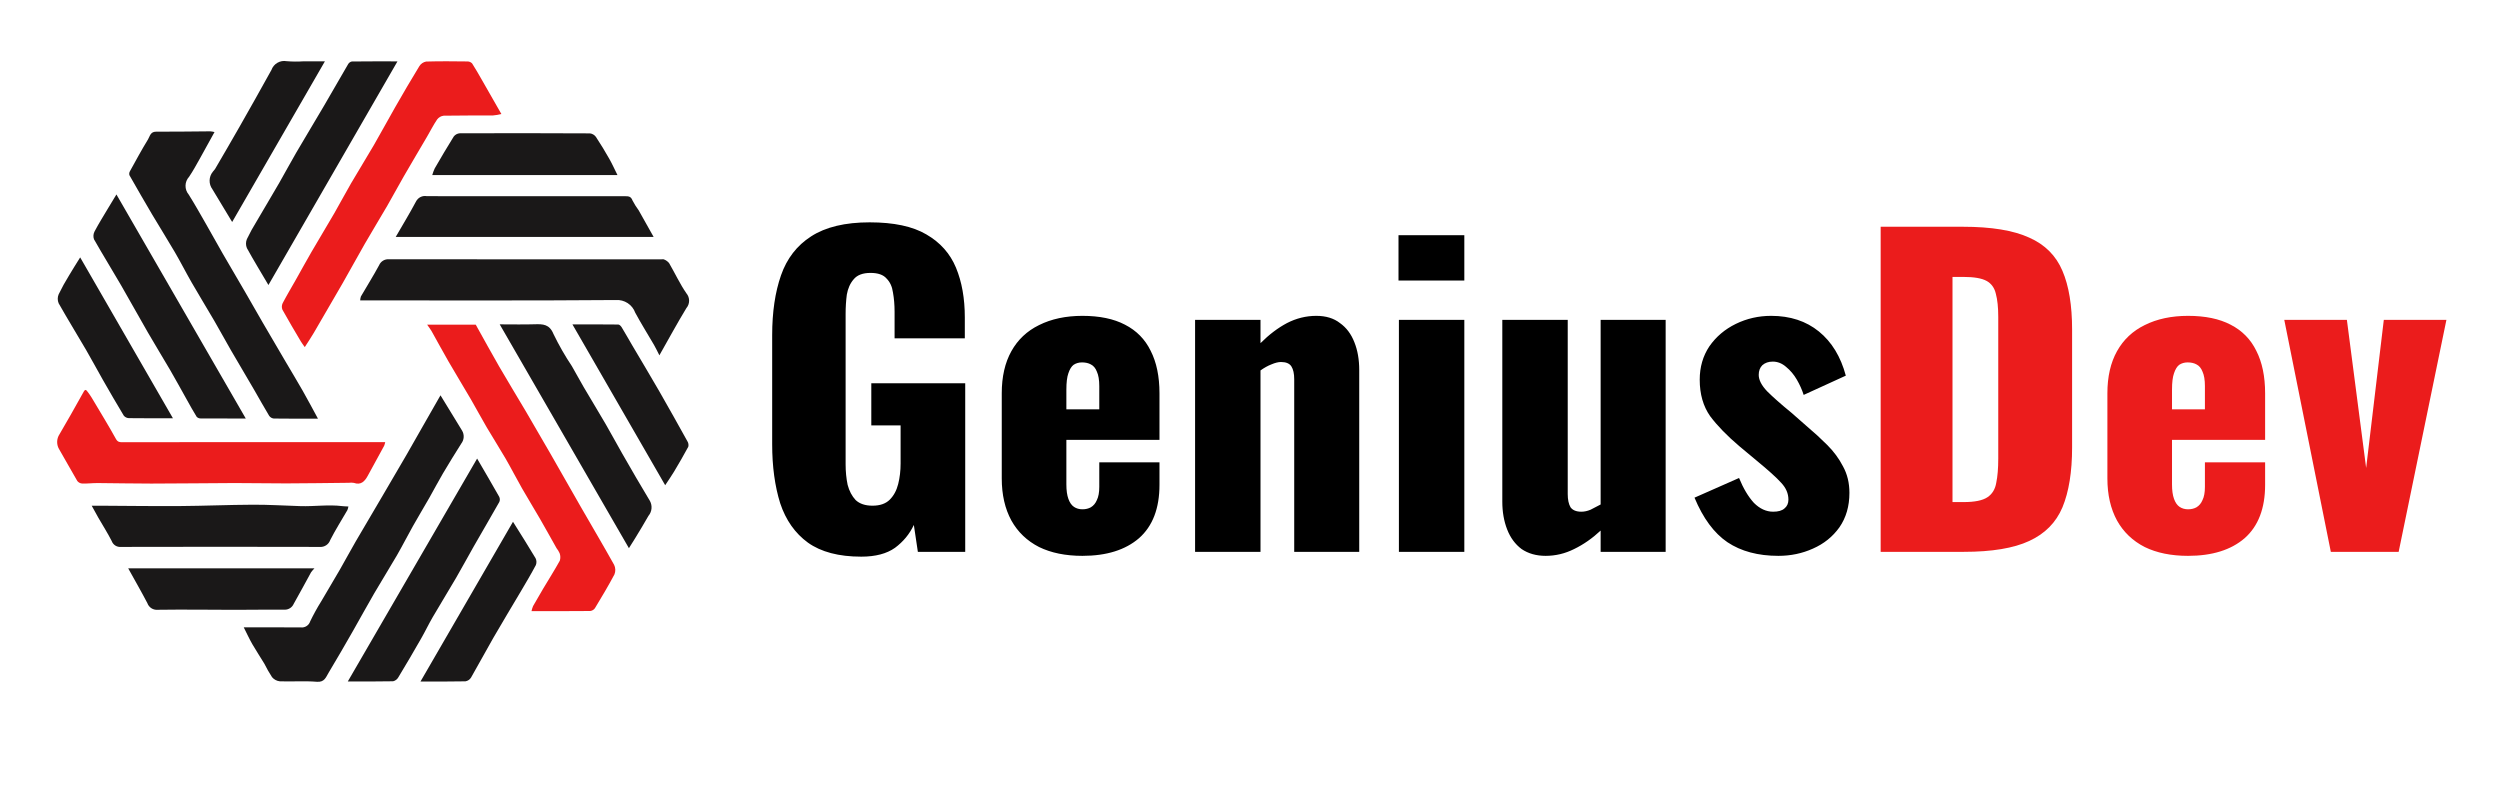 <svg width="299" height="96" viewBox="0 0 299 96" fill="none" xmlns="http://www.w3.org/2000/svg">
<g clip-path="url(#clip0_202_32)">
<path d="M59.966 13.637C59.16 12.226 58.416 10.918 57.666 9.613C57.274 8.931 56.891 8.244 56.466 7.587C56.394 7.511 56.307 7.451 56.21 7.41C56.114 7.369 56.01 7.349 55.905 7.35C54.257 7.331 52.605 7.311 50.962 7.362C50.796 7.393 50.638 7.458 50.498 7.554C50.359 7.65 50.241 7.773 50.152 7.917C49.152 9.547 48.194 11.2 47.243 12.857C46.387 14.348 45.576 15.866 44.713 17.357C43.826 18.885 42.886 20.382 41.997 21.909C41.307 23.092 40.675 24.309 39.989 25.494C39.089 27.046 38.158 28.576 37.257 30.126C36.619 31.226 36.014 32.339 35.39 33.445C34.859 34.386 34.302 35.313 33.801 36.27C33.744 36.39 33.712 36.522 33.709 36.655C33.705 36.788 33.729 36.921 33.78 37.044C34.486 38.322 35.238 39.576 35.98 40.834C36.095 41.028 36.236 41.207 36.451 41.514C36.859 40.873 37.215 40.35 37.534 39.805C38.695 37.824 39.848 35.838 40.993 33.849C41.886 32.29 42.74 30.708 43.637 29.149C44.516 27.624 45.437 26.125 46.321 24.603C46.995 23.44 47.621 22.252 48.296 21.088C49.214 19.497 50.155 17.92 51.082 16.335C51.482 15.651 51.84 14.935 52.282 14.285C52.375 14.16 52.493 14.056 52.628 13.979C52.764 13.902 52.913 13.854 53.068 13.837C55.035 13.799 57.004 13.823 58.968 13.807C59.304 13.777 59.636 13.721 59.963 13.638" fill="#EB1C1C"/>
<path d="M29.15 75.028C29.534 75.787 29.83 76.436 30.183 77.05C30.634 77.834 31.142 78.583 31.606 79.36C31.885 79.919 32.195 80.462 32.534 80.986C32.769 81.269 33.105 81.449 33.471 81.486C34.945 81.538 36.43 81.419 37.896 81.541C38.818 81.618 38.985 80.977 39.296 80.468C40.296 78.809 41.263 77.125 42.227 75.442C43.083 73.942 43.903 72.43 44.77 70.942C45.655 69.42 46.596 67.931 47.478 66.407C48.141 65.262 48.736 64.079 49.385 62.926C50.034 61.773 50.715 60.647 51.369 59.501C51.914 58.546 52.419 57.568 52.977 56.621C53.686 55.421 54.422 54.236 55.165 53.056C55.338 52.835 55.44 52.565 55.456 52.285C55.472 52.004 55.402 51.725 55.255 51.485C54.408 50.096 53.555 48.709 52.683 47.279C51.992 48.488 51.298 49.701 50.602 50.92C49.94 52.081 49.286 53.246 48.616 54.402C47.693 55.996 46.763 57.586 45.827 59.172C44.736 61.03 43.633 62.881 42.551 64.745C41.902 65.863 41.293 67.004 40.651 68.123C39.92 69.39 39.161 70.641 38.426 71.906C37.94 72.684 37.497 73.489 37.098 74.315C37.024 74.546 36.873 74.744 36.67 74.876C36.467 75.008 36.225 75.066 35.984 75.039C33.772 75.022 31.559 75.032 29.159 75.032" fill="#1A1818"/>
<path d="M38.024 50.064C37.366 48.858 36.797 47.777 36.193 46.717C35.521 45.537 34.815 44.376 34.128 43.205C33.229 41.672 32.333 40.14 31.438 38.611C30.751 37.428 30.08 36.236 29.393 35.053C28.482 33.483 27.557 31.921 26.651 30.353C25.968 29.167 25.311 27.966 24.63 26.779C23.949 25.592 23.29 24.415 22.567 23.266C22.314 22.968 22.18 22.587 22.189 22.196C22.197 21.805 22.349 21.431 22.615 21.144C23.084 20.452 23.483 19.713 23.894 18.984C24.482 17.941 25.052 16.889 25.656 15.794C25.488 15.751 25.317 15.721 25.145 15.707C22.981 15.72 20.817 15.759 18.653 15.75C17.982 15.75 17.921 16.315 17.701 16.675C16.939 17.918 16.244 19.204 15.539 20.481C15.497 20.551 15.47 20.63 15.46 20.711C15.449 20.793 15.456 20.875 15.48 20.954C16.375 22.533 17.284 24.105 18.206 25.669C19.095 27.169 20.029 28.642 20.906 30.148C21.606 31.348 22.235 32.594 22.929 33.799C23.809 35.326 24.729 36.828 25.619 38.351C26.294 39.511 26.93 40.695 27.602 41.857C28.523 43.448 29.466 45.026 30.391 46.614C30.991 47.65 31.57 48.702 32.191 49.728C32.255 49.819 32.337 49.896 32.432 49.953C32.528 50.009 32.635 50.045 32.745 50.057C34.44 50.082 36.135 50.072 38.024 50.072" fill="#1A1818"/>
<path d="M56.901 38.831H51.087C51.316 39.163 51.487 39.374 51.617 39.607C52.298 40.816 52.952 42.041 53.647 43.243C54.529 44.767 55.447 46.267 56.336 47.788C56.972 48.881 57.561 50.001 58.201 51.088C58.939 52.345 59.73 53.572 60.461 54.833C61.143 56.011 61.761 57.226 62.436 58.409C63.136 59.633 63.877 60.831 64.582 62.051C65.255 63.216 65.902 64.395 66.565 65.566C66.712 65.749 66.835 65.951 66.931 66.166C67.036 66.453 67.044 66.766 66.954 67.058C66.319 68.205 65.615 69.313 64.943 70.439C64.543 71.118 64.143 71.801 63.754 72.491C63.673 72.685 63.611 72.885 63.568 73.091C65.968 73.091 68.277 73.099 70.586 73.076C70.699 73.064 70.808 73.027 70.906 72.969C71.004 72.911 71.089 72.832 71.154 72.739C71.954 71.408 72.762 70.074 73.487 68.699C73.562 68.516 73.597 68.32 73.59 68.123C73.584 67.926 73.536 67.732 73.449 67.555C72.142 65.212 70.774 62.903 69.437 60.577C68.237 58.483 67.048 56.377 65.845 54.284C64.867 52.582 63.881 50.885 62.887 49.193C61.832 47.402 60.74 45.632 59.7 43.833C58.752 42.194 57.85 40.528 56.9 38.833" fill="#EB1C1C"/>
<path d="M46.075 52.882H44.71C37.381 52.882 30.051 52.882 22.722 52.882C20.045 52.882 17.368 52.885 14.691 52.89C14.352 52.89 14.085 52.9 13.861 52.49C13.016 50.958 12.098 49.466 11.205 47.961C11.035 47.675 10.866 47.387 10.672 47.117C10.189 46.445 10.216 46.468 9.799 47.225C8.929 48.804 8.029 50.367 7.123 51.925C6.938 52.199 6.838 52.521 6.835 52.851C6.832 53.182 6.926 53.506 7.105 53.783C7.836 55.023 8.515 56.294 9.249 57.532C9.321 57.621 9.412 57.694 9.514 57.746C9.617 57.798 9.729 57.827 9.844 57.832C10.456 57.849 11.07 57.771 11.683 57.774C13.821 57.786 15.959 57.839 18.097 57.836C21.412 57.836 24.728 57.782 28.043 57.773C30.107 57.768 32.171 57.821 34.235 57.815C36.735 57.808 39.235 57.768 41.735 57.742C41.93 57.714 42.128 57.717 42.322 57.753C43.175 58.053 43.622 57.563 43.976 56.919C44.641 55.719 45.294 54.519 45.946 53.313C46.001 53.171 46.043 53.025 46.072 52.876" fill="#EB1C1C"/>
<path d="M43.071 35.928H43.997C53.882 35.928 63.767 35.964 73.652 35.884C74.152 35.849 74.65 35.979 75.07 36.253C75.49 36.528 75.808 36.932 75.977 37.404C76.677 38.704 77.472 39.963 78.216 41.245C78.426 41.607 78.603 41.99 78.863 42.496C79.994 40.503 80.997 38.65 82.09 36.852C82.302 36.604 82.418 36.289 82.418 35.964C82.418 35.638 82.302 35.323 82.09 35.075C81.304 33.937 80.721 32.66 80.02 31.461C79.859 31.269 79.653 31.121 79.42 31.03C79.32 30.978 79.179 31.019 79.056 31.019C68.212 31.019 57.368 31.016 46.524 31.009C46.275 30.988 46.026 31.046 45.813 31.176C45.6 31.305 45.433 31.499 45.337 31.729C44.652 32.992 43.888 34.211 43.166 35.454C43.114 35.607 43.084 35.767 43.078 35.929" fill="#1A1818"/>
<path d="M75.219 65.562C75.508 65.1 75.746 64.734 75.971 64.362C76.504 63.477 77.051 62.599 77.555 61.697C77.76 61.453 77.887 61.153 77.919 60.835C77.951 60.518 77.887 60.198 77.735 59.918C76.595 58.041 75.505 56.134 74.409 54.23C73.742 53.07 73.115 51.887 72.443 50.73C71.579 49.244 70.68 47.779 69.81 46.296C69.326 45.471 68.879 44.623 68.399 43.796C67.578 42.568 66.843 41.284 66.199 39.954C65.715 38.76 64.932 38.754 63.938 38.782C62.638 38.824 61.338 38.792 59.765 38.792L75.219 65.563" fill="#1A1818"/>
<path d="M29.399 50.063L13.924 23.256C13.533 23.903 13.211 24.429 12.896 24.956C12.36 25.856 11.801 26.749 11.312 27.676C11.235 27.82 11.189 27.978 11.177 28.141C11.165 28.304 11.187 28.467 11.242 28.621C12.289 30.466 13.408 32.271 14.473 34.106C15.556 35.973 16.59 37.868 17.673 39.738C18.545 41.249 19.464 42.738 20.34 44.238C21.026 45.418 21.678 46.619 22.347 47.809C22.733 48.496 23.109 49.19 23.527 49.857C23.594 49.922 23.674 49.972 23.762 50.005C23.849 50.038 23.943 50.053 24.036 50.048C25.754 50.062 27.473 50.056 29.403 50.056" fill="#1A1818"/>
<path d="M32.101 34.093L47.538 7.34C45.655 7.34 43.869 7.332 42.083 7.354C41.992 7.371 41.906 7.407 41.83 7.461C41.754 7.514 41.69 7.582 41.643 7.662C40.675 9.31 39.736 10.975 38.769 12.624C37.662 14.513 36.525 16.383 35.42 18.274C34.734 19.449 34.097 20.653 33.42 21.832C32.525 23.38 31.604 24.912 30.703 26.457C30.273 27.148 29.881 27.861 29.529 28.595C29.457 28.766 29.42 28.949 29.42 29.134C29.42 29.32 29.457 29.503 29.529 29.674C30.329 31.129 31.193 32.545 32.107 34.094" fill="#1A1818"/>
<path d="M57.064 54.843L41.598 81.501C43.525 81.501 45.27 81.518 47.013 81.48C47.143 81.45 47.266 81.393 47.373 81.313C47.481 81.233 47.57 81.131 47.636 81.015C48.569 79.473 49.482 77.92 50.374 76.356C50.851 75.523 51.262 74.656 51.745 73.822C52.666 72.241 53.63 70.687 54.551 69.106C55.262 67.887 55.924 66.639 56.625 65.414C57.652 63.614 58.702 61.835 59.719 60.033C59.762 59.936 59.783 59.831 59.781 59.725C59.779 59.62 59.755 59.515 59.709 59.42C58.851 57.9 57.965 56.395 57.063 54.844" fill="#1A1818"/>
<path d="M10.966 60.48C11.281 61.053 11.513 61.488 11.759 61.916C12.293 62.845 12.875 63.75 13.359 64.705C13.44 64.929 13.592 65.12 13.793 65.248C13.994 65.375 14.231 65.433 14.468 65.411C22.388 65.391 30.308 65.391 38.227 65.411C38.5 65.435 38.772 65.367 39.002 65.218C39.232 65.07 39.405 64.849 39.495 64.59C40.117 63.363 40.863 62.198 41.551 61.004C41.605 60.866 41.645 60.723 41.668 60.577C41.398 60.561 41.168 60.561 40.937 60.532C39.267 60.324 37.598 60.586 35.929 60.532C34.034 60.473 32.139 60.355 30.245 60.363C27.336 60.375 24.427 60.505 21.518 60.524C18.31 60.545 15.101 60.499 11.892 60.482C11.649 60.482 11.406 60.482 10.969 60.482" fill="#1A1818"/>
<path d="M47.329 28.336H78.173C77.552 27.228 76.98 26.188 76.389 25.16C76.107 24.781 75.856 24.38 75.639 23.96C75.455 23.46 75.133 23.467 74.724 23.467C66.831 23.473 58.939 23.471 51.046 23.461C50.791 23.413 50.528 23.449 50.295 23.564C50.063 23.678 49.874 23.865 49.756 24.096C49.014 25.491 48.191 26.842 47.328 28.337" fill="#1A1818"/>
<path d="M51.698 20.934H73.847C73.499 20.234 73.214 19.596 72.869 18.99C72.363 18.101 71.835 17.221 71.269 16.37C71.186 16.255 71.08 16.158 70.958 16.086C70.836 16.014 70.7 15.968 70.559 15.952C65.37 15.925 60.18 15.922 54.99 15.941C54.849 15.95 54.712 15.989 54.588 16.056C54.464 16.122 54.355 16.214 54.269 16.326C53.481 17.581 52.736 18.863 51.991 20.145C51.873 20.4 51.775 20.664 51.698 20.934Z" fill="#1A1818"/>
<path d="M15.33 67.969C16.125 69.403 16.902 70.752 17.623 72.13C17.711 72.384 17.882 72.601 18.109 72.746C18.335 72.891 18.603 72.956 18.871 72.93C21.94 72.885 25.011 72.93 28.082 72.936C30.072 72.936 32.062 72.898 34.052 72.918C34.28 72.921 34.504 72.855 34.696 72.731C34.887 72.606 35.038 72.428 35.128 72.218C35.836 70.975 36.506 69.71 37.198 68.457C37.323 68.284 37.461 68.12 37.612 67.969H15.33Z" fill="#1A1818"/>
<path d="M9.589 30.784C9.079 31.609 8.657 32.267 8.261 32.94C7.807 33.671 7.391 34.425 7.016 35.199C6.943 35.369 6.906 35.553 6.906 35.738C6.906 35.923 6.943 36.107 7.016 36.277C8.076 38.153 9.209 39.987 10.295 41.849C10.985 43.031 11.624 44.243 12.304 45.432C13.124 46.866 13.951 48.297 14.804 49.71C14.878 49.8 14.971 49.874 15.075 49.925C15.18 49.977 15.294 50.006 15.411 50.01C17.103 50.034 18.796 50.023 20.682 50.023L9.589 30.784Z" fill="#1A1818"/>
<path d="M68.464 38.8L79.556 58.033C79.976 57.393 80.312 56.918 80.609 56.42C81.196 55.434 81.777 54.444 82.319 53.433C82.347 53.324 82.353 53.211 82.335 53.1C82.318 52.989 82.278 52.882 82.219 52.787C81.106 50.781 79.989 48.777 78.845 46.787C77.786 44.947 76.69 43.129 75.613 41.3C75.19 40.581 74.785 39.852 74.351 39.14C74.264 38.997 74.085 38.815 73.951 38.813C72.165 38.791 70.378 38.798 68.474 38.798" fill="#1A1818"/>
<path d="M27.767 26.55L38.858 7.336H36.266C35.603 7.38 34.939 7.374 34.277 7.317C33.9 7.249 33.511 7.317 33.179 7.509C32.847 7.7 32.594 8.004 32.465 8.365C31.213 10.628 29.946 12.883 28.665 15.13C27.696 16.836 26.702 18.53 25.715 20.223C25.632 20.335 25.544 20.443 25.45 20.546C25.212 20.839 25.077 21.203 25.069 21.58C25.06 21.958 25.177 22.328 25.402 22.631L27.766 26.55" fill="#1A1818"/>
<path d="M61.356 62.399L50.292 81.508C52.242 81.508 53.955 81.526 55.667 81.487C55.805 81.464 55.936 81.412 56.051 81.334C56.167 81.256 56.265 81.154 56.338 81.035C57.249 79.46 58.101 77.851 59.01 76.275C60.085 74.412 61.203 72.575 62.296 70.721C62.906 69.685 63.523 68.653 64.085 67.591C64.139 67.459 64.165 67.317 64.159 67.174C64.154 67.031 64.118 66.891 64.053 66.764C63.203 65.333 62.308 63.929 61.353 62.402" fill="#1A1818"/>
<path d="M103.008 66.576C100.32 66.576 98.192 66.016 96.624 64.896C95.088 63.776 93.984 62.208 93.312 60.192C92.672 58.144 92.352 55.792 92.352 53.136V40.08C92.352 37.328 92.704 34.944 93.408 32.928C94.112 30.912 95.312 29.36 97.008 28.272C98.736 27.152 101.072 26.592 104.016 26.592C106.896 26.592 109.152 27.072 110.784 28.032C112.448 28.992 113.632 30.32 114.336 32.016C115.04 33.712 115.392 35.696 115.392 37.968V40.464H106.992V37.296C106.992 36.464 106.928 35.696 106.8 34.992C106.704 34.288 106.448 33.728 106.032 33.312C105.648 32.864 105.008 32.64 104.112 32.64C103.184 32.64 102.512 32.896 102.096 33.408C101.68 33.888 101.408 34.496 101.28 35.232C101.184 35.968 101.136 36.736 101.136 37.536V55.536C101.136 56.4 101.216 57.216 101.376 57.984C101.568 58.72 101.888 59.328 102.336 59.808C102.816 60.256 103.488 60.48 104.352 60.48C105.248 60.48 105.936 60.24 106.416 59.76C106.896 59.28 107.232 58.656 107.424 57.888C107.616 57.12 107.712 56.304 107.712 55.44V50.88H104.208V45.84H115.44V66H109.776L109.296 62.784C108.784 63.872 108.032 64.784 107.04 65.52C106.048 66.224 104.704 66.576 103.008 66.576ZM129.458 66.48C127.442 66.48 125.714 66.128 124.273 65.424C122.834 64.688 121.73 63.632 120.962 62.256C120.194 60.848 119.81 59.168 119.81 57.216V47.04C119.81 45.056 120.194 43.376 120.962 42C121.73 40.624 122.834 39.584 124.273 38.88C125.746 38.144 127.474 37.776 129.458 37.776C131.506 37.776 133.202 38.128 134.546 38.832C135.922 39.536 136.946 40.576 137.618 41.952C138.322 43.328 138.674 45.024 138.674 47.04V52.608H127.538V57.936C127.538 58.64 127.618 59.216 127.778 59.664C127.938 60.112 128.162 60.432 128.45 60.624C128.738 60.816 129.074 60.912 129.458 60.912C129.842 60.912 130.178 60.832 130.466 60.672C130.786 60.48 131.026 60.192 131.186 59.808C131.378 59.424 131.474 58.896 131.474 58.224V55.296H138.674V57.984C138.674 60.8 137.858 62.928 136.226 64.368C134.594 65.776 132.338 66.48 129.458 66.48ZM127.538 48.96H131.474V46.176C131.474 45.44 131.378 44.864 131.186 44.448C131.026 44.032 130.786 43.744 130.466 43.584C130.178 43.424 129.826 43.344 129.41 43.344C129.026 43.344 128.69 43.44 128.402 43.632C128.146 43.824 127.938 44.16 127.778 44.64C127.618 45.088 127.538 45.744 127.538 46.608V48.96ZM142.932 66V38.256H150.756V41.04C151.78 40.016 152.836 39.216 153.924 38.64C155.044 38.064 156.212 37.776 157.428 37.776C158.58 37.776 159.524 38.064 160.26 38.64C161.028 39.184 161.604 39.952 161.988 40.944C162.372 41.904 162.564 43.008 162.564 44.256V66H154.788V45.36C154.788 44.688 154.676 44.176 154.452 43.824C154.228 43.472 153.812 43.296 153.204 43.296C152.884 43.296 152.5 43.392 152.052 43.584C151.636 43.744 151.204 43.984 150.756 44.304V66H142.932ZM167.309 66V38.256H175.133V66H167.309ZM167.261 33.552V28.128H175.133V33.552H167.261ZM184.86 66.48C183.74 66.48 182.78 66.208 181.98 65.664C181.212 65.088 180.636 64.304 180.252 63.312C179.868 62.32 179.676 61.216 179.676 60V38.256H187.5V59.088C187.5 59.76 187.612 60.288 187.836 60.672C188.092 61.024 188.524 61.2 189.132 61.2C189.484 61.2 189.852 61.12 190.236 60.96C190.62 60.768 191.02 60.56 191.436 60.336V38.256H199.212V66H191.436V63.456C190.444 64.384 189.388 65.12 188.268 65.664C187.18 66.208 186.044 66.48 184.86 66.48ZM212.695 66.48C210.263 66.48 208.231 65.936 206.599 64.848C204.999 63.76 203.687 61.984 202.663 59.52L207.991 57.168C208.503 58.416 209.095 59.408 209.767 60.144C210.471 60.848 211.239 61.2 212.071 61.2C212.679 61.2 213.127 61.072 213.415 60.816C213.735 60.56 213.895 60.208 213.895 59.76C213.895 59.024 213.607 58.352 213.031 57.744C212.487 57.136 211.495 56.24 210.055 55.056L208.039 53.376C206.567 52.128 205.399 50.928 204.535 49.776C203.703 48.592 203.287 47.136 203.287 45.408C203.287 43.904 203.671 42.576 204.439 41.424C205.239 40.272 206.295 39.376 207.607 38.736C208.919 38.096 210.327 37.776 211.831 37.776C214.103 37.776 216.007 38.4 217.543 39.648C219.079 40.896 220.151 42.656 220.759 44.928L215.719 47.232C215.527 46.624 215.255 46.016 214.903 45.408C214.551 44.8 214.119 44.288 213.607 43.872C213.127 43.456 212.599 43.248 212.023 43.248C211.511 43.248 211.095 43.392 210.775 43.68C210.487 43.968 210.343 44.352 210.343 44.832C210.343 45.44 210.679 46.096 211.351 46.8C212.055 47.504 213.015 48.352 214.231 49.344L216.199 51.072C216.999 51.744 217.783 52.464 218.551 53.232C219.319 54 219.943 54.848 220.423 55.776C220.935 56.704 221.191 57.76 221.191 58.944C221.191 60.544 220.791 61.92 219.991 63.072C219.191 64.192 218.135 65.04 216.823 65.616C215.543 66.192 214.167 66.48 212.695 66.48Z" fill="black"/>
<path d="M224.927 66V27.12H234.767C238.159 27.12 240.799 27.552 242.687 28.416C244.575 29.248 245.903 30.576 246.671 32.4C247.439 34.192 247.823 36.528 247.823 39.408V53.52C247.823 56.432 247.439 58.816 246.671 60.672C245.903 62.496 244.575 63.84 242.687 64.704C240.831 65.568 238.223 66 234.863 66H224.927ZM233.519 60.048H234.863C236.175 60.048 237.119 59.856 237.695 59.472C238.271 59.088 238.623 58.512 238.751 57.744C238.911 56.976 238.991 56.016 238.991 54.864V37.92C238.991 36.768 238.895 35.84 238.703 35.136C238.543 34.432 238.175 33.92 237.599 33.6C237.023 33.28 236.095 33.12 234.815 33.12H233.519V60.048ZM261.692 66.48C259.676 66.48 257.948 66.128 256.508 65.424C255.068 64.688 253.964 63.632 253.196 62.256C252.428 60.848 252.044 59.168 252.044 57.216V47.04C252.044 45.056 252.428 43.376 253.196 42C253.964 40.624 255.068 39.584 256.508 38.88C257.98 38.144 259.708 37.776 261.692 37.776C263.74 37.776 265.436 38.128 266.78 38.832C268.156 39.536 269.18 40.576 269.852 41.952C270.556 43.328 270.908 45.024 270.908 47.04V52.608H259.772V57.936C259.772 58.64 259.852 59.216 260.012 59.664C260.172 60.112 260.396 60.432 260.684 60.624C260.972 60.816 261.308 60.912 261.692 60.912C262.076 60.912 262.412 60.832 262.7 60.672C263.02 60.48 263.26 60.192 263.42 59.808C263.612 59.424 263.708 58.896 263.708 58.224V55.296H270.908V57.984C270.908 60.8 270.092 62.928 268.46 64.368C266.828 65.776 264.572 66.48 261.692 66.48ZM259.772 48.96H263.708V46.176C263.708 45.44 263.612 44.864 263.42 44.448C263.26 44.032 263.02 43.744 262.7 43.584C262.412 43.424 262.06 43.344 261.644 43.344C261.26 43.344 260.924 43.44 260.636 43.632C260.38 43.824 260.172 44.16 260.012 44.64C259.852 45.088 259.772 45.744 259.772 46.608V48.96ZM278.767 66L273.199 38.256H280.687L282.991 55.968L285.103 38.256H292.591L286.879 66H278.767Z" fill="#EB1C1C"/>
</g>
<defs>
<clipPath id="clip0_202_32">
<rect width="299" height="96" fill="white"/>
</clipPath>
</defs>
</svg>
